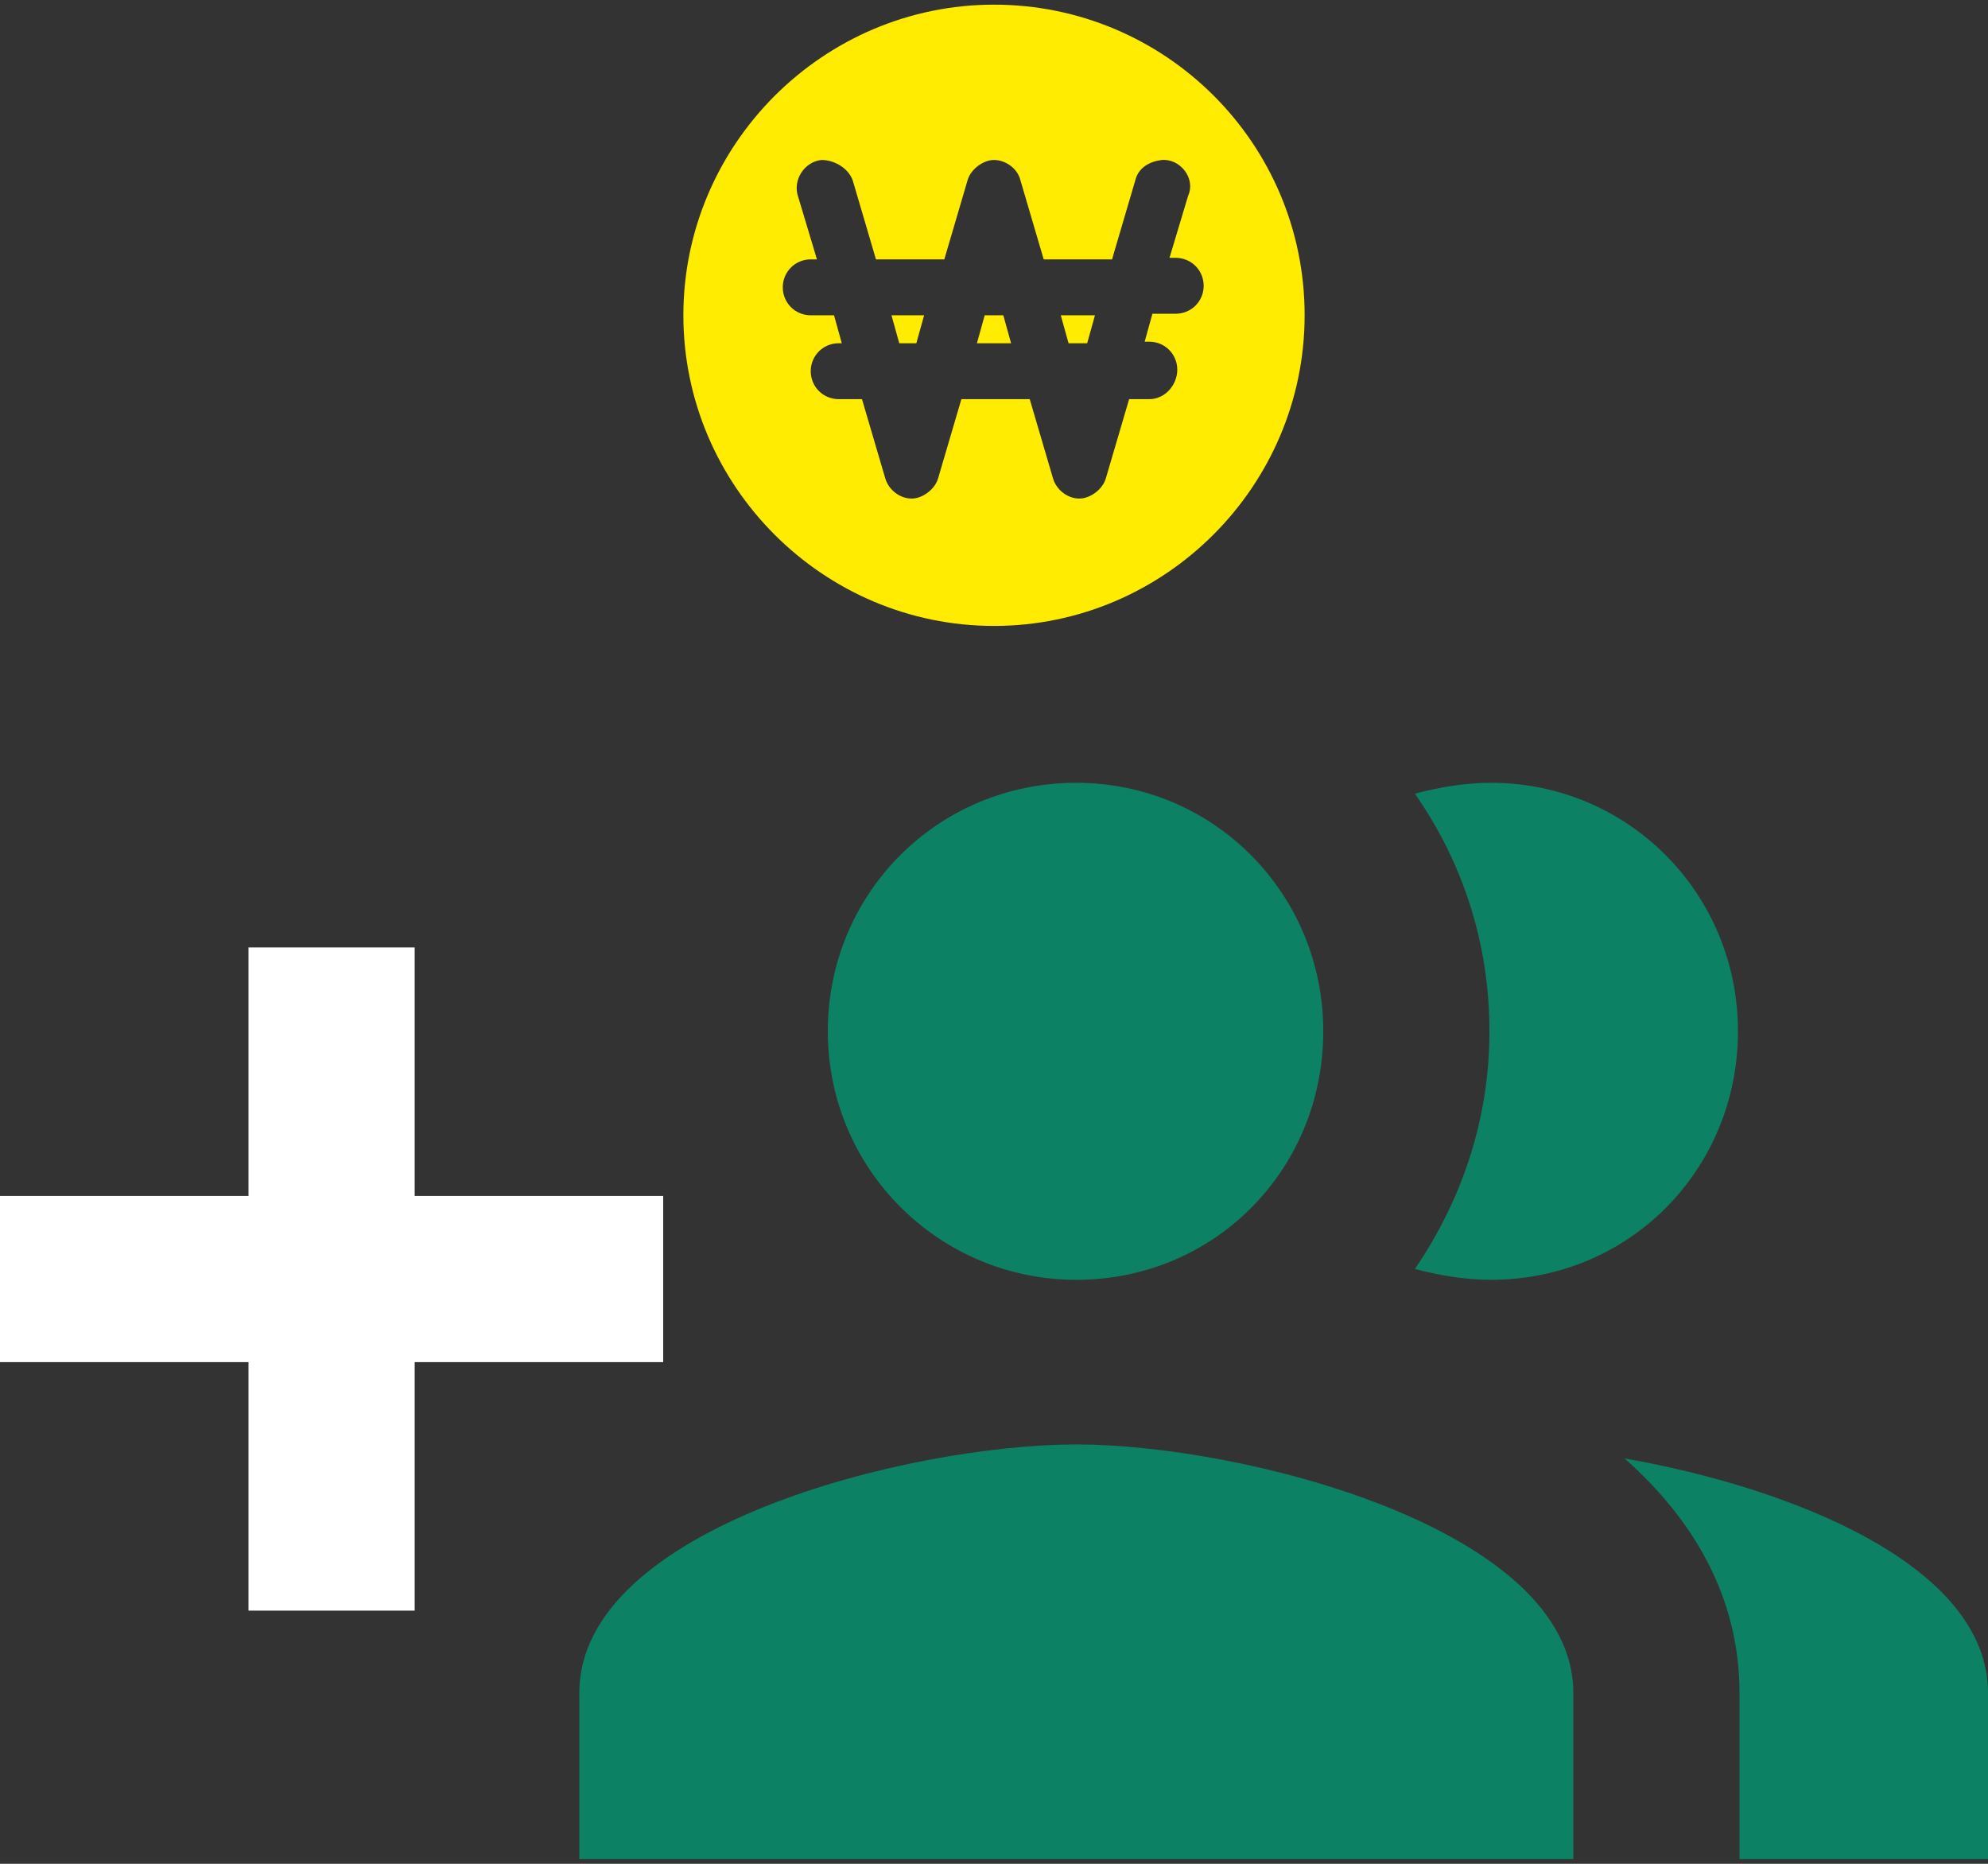 <?xml version="1.0" encoding="utf-8"?>
<!-- Generator: Adobe Illustrator 21.1.0, SVG Export Plug-In . SVG Version: 6.00 Build 0)  -->
<svg version="1.1" id="Layer_1" xmlns="http://www.w3.org/2000/svg" xmlns:xlink="http://www.w3.org/1999/xlink" x="0px" y="0px"
	 viewBox="0 0 128 120" style="enable-background:new 0 0 128 120;" xml:space="preserve">
<rect x="0" y="0" width="128" height="120" fill="#333333" stroke="none"/>
<style type="text/css">
	.st0{fill:#0D8164;}
	.st1{fill:#FFFFFF;}
	.st2{fill:#FFEC00;}
</style>
<path class="st0" d="M69.3,93c-10.7,0-32,5.3-32,16v10.7h64V109C101.3,98.4,80,93,69.3,93z M104.6,93.9c4.4,3.9,7.4,8.9,7.4,15.1
	v10.7h16V109C128,100.8,115.4,95.8,104.6,93.9z M69.3,82.4c8.9,0,15.9-7.1,15.9-16s-7.1-16-15.9-16c-8.9,0-16,7.1-16,16
	S60.5,82.4,69.3,82.4z M96,82.4c8.9,0,15.9-7.1,15.9-16s-7.1-16-15.9-16c-1.7,0-3.4,0.3-4.9,0.7c3,4.3,4.8,9.5,4.8,15.3
	c0,5.7-1.8,10.9-4.8,15.3C92.6,82.1,94.3,82.4,96,82.4z"/>
<polygon class="st1" points="42.7,77 26.7,77 26.7,61 16,61 16,77 0,77 0,87.7 16,87.7 16,103.7 26.7,103.7 26.7,87.7 42.7,87.7 "/>
<path class="st2" d="M68.3,20.3l0.5,1.8H70l0.5-1.8H68.3z M63.4,20.3l-0.5,1.8h2.2l-0.5-1.8H63.4z M57.4,20.3l0.5,1.8h1.1l0.5-1.8
	H57.4z M52.9,10.3c0.8,0,1.7,0.5,2,1.3l1.5,5.1h4.4l1.5-5.1c0.2-0.7,1-1.3,1.7-1.3s1.5,0.5,1.7,1.3l1.5,5.1h4.4l1.5-5.1
	c0.2-0.8,0.9-1.2,1.7-1.3c1.2-0.1,2.2,1.2,1.7,2.3l-1.2,4h0.4c1,0,1.8,0.8,1.8,1.8c0,1-0.8,1.8-1.8,1.8h-1.5l-0.5,1.8H74
	c1,0,1.8,0.8,1.8,1.8S75,25.7,74,25.7h-1.3l-1.5,5.1c-0.2,0.7-1,1.3-1.7,1.3c-0.8,0-1.5-0.6-1.7-1.3l-1.5-5.1h-4.4l-1.5,5.1
	c-0.2,0.7-1,1.3-1.7,1.3c-0.8,0-1.5-0.6-1.7-1.3l-1.5-5.1H54c-1,0-1.8-0.8-1.8-1.8s0.8-1.8,1.8-1.8h0.2l-0.5-1.8h-1.5
	c-1,0-1.8-0.8-1.8-1.8c0-1,0.8-1.8,1.8-1.8h0.4l-1.2-4C51,11.6,51.8,10.4,52.9,10.3z M64,0.3c-11,0-20,9-20,20c0,11,9,20,20,20
	s20-9,20-20C84,9.2,75,0.3,64,0.3z"/>
</svg>
